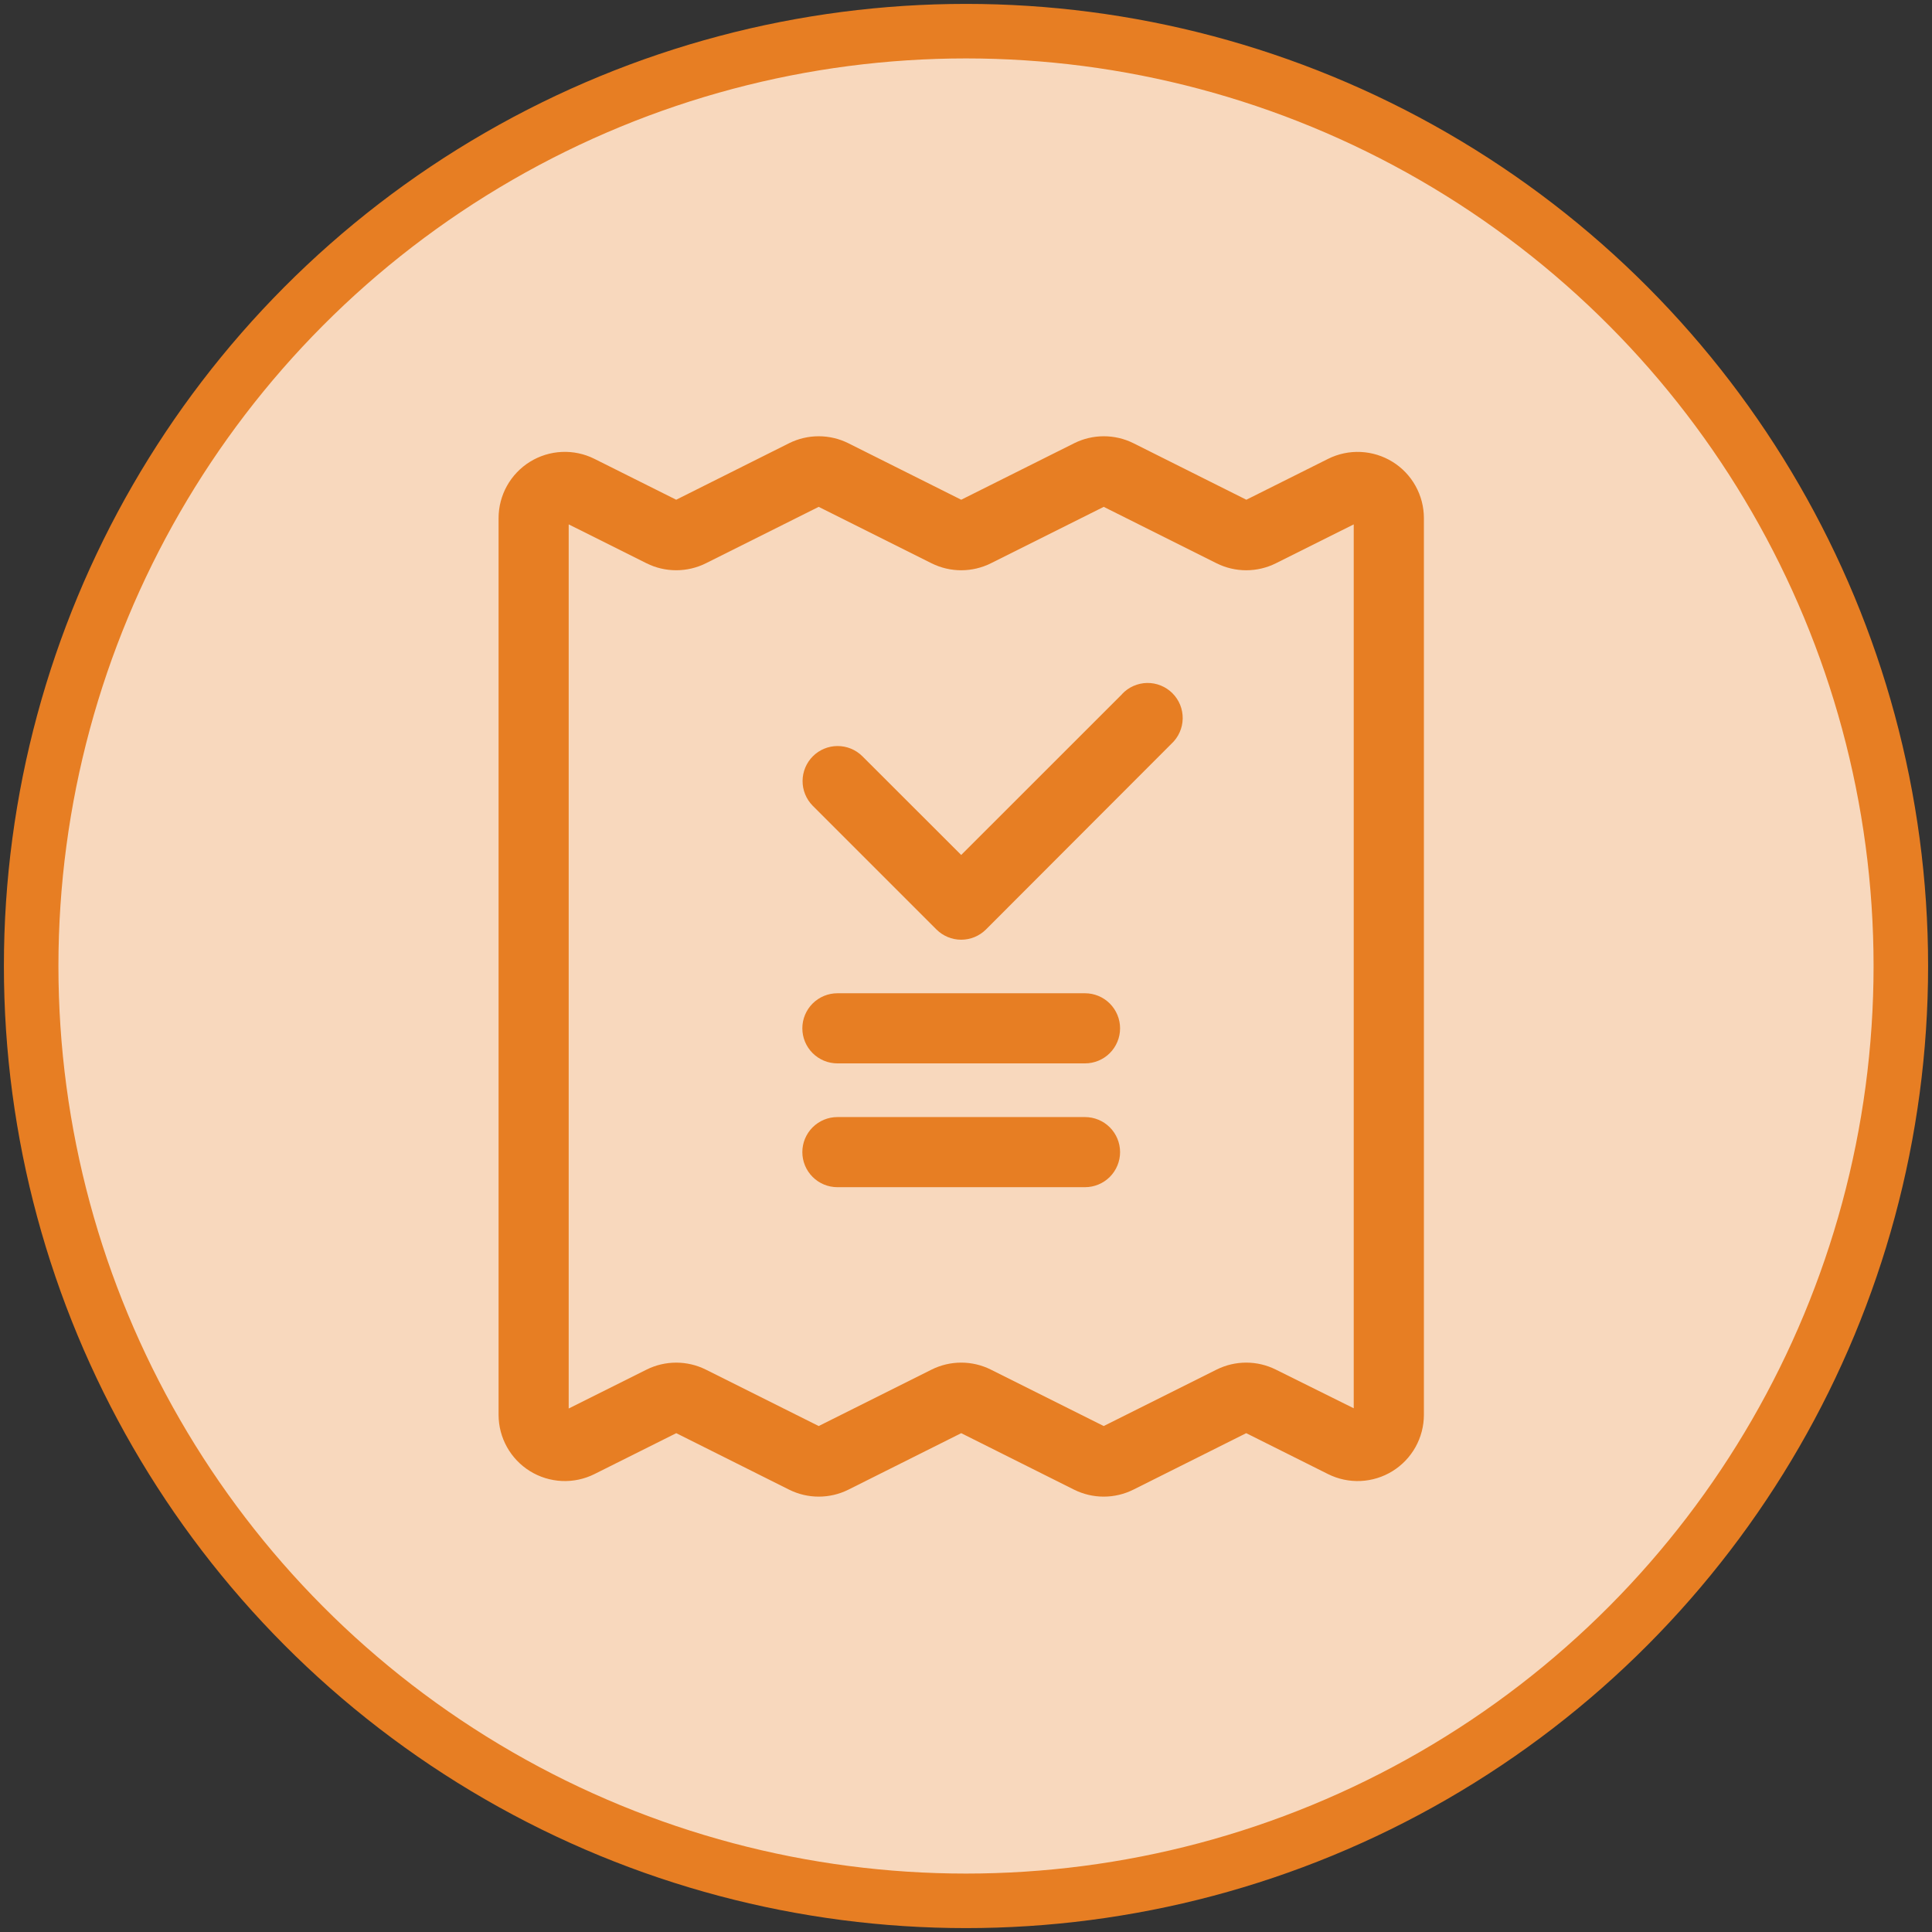 <svg width="124" height="124" viewBox="0 0 124 124" fill="none" xmlns="http://www.w3.org/2000/svg">
<rect x="0" y="0" width="124" height="124" fill="#333333" stroke="none"/>
<circle cx="62" cy="62" r="60" fill="white"/>
<circle cx="62" cy="62" r="60" fill="#E77E23" fill-opacity="0.3"/>
<circle cx="62" cy="62" r="60" stroke="#E77E23" stroke-width="3.5"/>
<path d="M89.368 29.636C88.752 29.257 88.051 29.041 87.329 29.008C86.608 28.975 85.889 29.127 85.243 29.449L79.993 32.074L72.748 28.447C72.157 28.153 71.506 28 70.846 28C70.186 28 69.536 28.153 68.945 28.447L61.693 32.074L54.447 28.447C53.857 28.153 53.206 28 52.546 28C51.886 28 51.236 28.153 50.645 28.447L43.4 32.074L38.15 29.449C37.502 29.125 36.782 28.973 36.059 29.006C35.335 29.039 34.632 29.256 34.016 29.637C33.4 30.018 32.892 30.55 32.539 31.182C32.186 31.815 32.001 32.527 32 33.251V90.806C32 91.531 32.186 92.243 32.539 92.876C32.892 93.509 33.401 94.041 34.017 94.422C34.634 94.803 35.337 95.02 36.061 95.053C36.785 95.086 37.505 94.933 38.154 94.609L43.404 91.984L50.649 95.61C51.239 95.904 51.89 96.057 52.55 96.057C53.21 96.057 53.861 95.904 54.451 95.61L61.693 91.984L68.938 95.61C69.528 95.904 70.179 96.057 70.839 96.057C71.499 96.057 72.149 95.904 72.74 95.61L79.985 91.984L85.235 94.609C85.883 94.933 86.603 95.086 87.328 95.053C88.052 95.02 88.755 94.803 89.372 94.422C89.988 94.041 90.497 93.509 90.85 92.876C91.203 92.243 91.388 91.531 91.389 90.806V33.251C91.388 32.526 91.202 31.813 90.848 31.181C90.495 30.548 89.985 30.016 89.368 29.636ZM86.885 90.386L81.886 87.904C81.296 87.609 80.645 87.456 79.985 87.456C79.325 87.456 78.674 87.609 78.084 87.904L70.839 91.526L63.594 87.904C63.003 87.609 62.352 87.456 61.693 87.456C61.033 87.456 60.382 87.609 59.791 87.904L52.546 91.526L45.301 87.904C44.711 87.61 44.06 87.457 43.4 87.457C42.74 87.457 42.089 87.61 41.499 87.904L36.5 90.401V33.656L41.499 36.154C42.089 36.448 42.74 36.6 43.4 36.6C44.06 36.6 44.711 36.448 45.301 36.154L52.546 32.531L59.791 36.154C60.382 36.448 61.033 36.601 61.693 36.601C62.352 36.601 63.003 36.448 63.594 36.154L70.839 32.531L78.084 36.154C78.674 36.448 79.325 36.601 79.985 36.601C80.645 36.601 81.296 36.448 81.886 36.154L86.885 33.656V90.386Z" fill="#E77E23"/>
<path d="M72.02 44.55L61.692 54.874L55.34 48.529C54.917 48.112 54.346 47.88 53.753 47.882C53.159 47.884 52.591 48.12 52.171 48.54C51.751 48.959 51.514 49.528 51.511 50.121C51.508 50.715 51.74 51.285 52.156 51.709L60.102 59.655C60.524 60.076 61.096 60.313 61.692 60.313C62.288 60.313 62.86 60.076 63.282 59.655L75.192 47.73C75.413 47.524 75.591 47.276 75.713 46.999C75.837 46.724 75.903 46.425 75.908 46.123C75.913 45.821 75.858 45.521 75.745 45.241C75.631 44.961 75.463 44.706 75.249 44.493C75.036 44.279 74.781 44.111 74.501 43.998C74.221 43.884 73.921 43.829 73.619 43.834C73.317 43.839 73.019 43.906 72.743 44.029C72.467 44.151 72.218 44.329 72.012 44.55H72.02Z" fill="#E77E23"/>
<path d="M69.639 63.75H53.746C53.451 63.75 53.158 63.808 52.885 63.921C52.612 64.034 52.364 64.2 52.155 64.409C51.946 64.618 51.78 64.866 51.667 65.139C51.554 65.412 51.496 65.704 51.496 66C51.496 66.295 51.554 66.588 51.667 66.861C51.78 67.134 51.946 67.382 52.155 67.591C52.364 67.8 52.612 67.965 52.885 68.079C53.158 68.192 53.451 68.25 53.746 68.25H69.639C70.235 68.25 70.808 68.013 71.23 67.591C71.651 67.169 71.889 66.597 71.889 66C71.889 65.403 71.651 64.831 71.23 64.409C70.808 63.987 70.235 63.75 69.639 63.75Z" fill="#E77E23"/>
<path d="M69.639 71.696H53.746C53.451 71.696 53.158 71.754 52.885 71.867C52.612 71.98 52.364 72.146 52.155 72.355C51.946 72.564 51.78 72.812 51.667 73.085C51.554 73.358 51.496 73.651 51.496 73.946C51.496 74.242 51.554 74.534 51.667 74.807C51.78 75.08 51.946 75.328 52.155 75.537C52.364 75.746 52.612 75.912 52.885 76.025C53.158 76.138 53.451 76.196 53.746 76.196H69.639C70.235 76.196 70.808 75.959 71.23 75.537C71.651 75.115 71.889 74.543 71.889 73.946C71.889 73.349 71.651 72.777 71.23 72.355C70.808 71.933 70.235 71.696 69.639 71.696Z" fill="#E77E23"/>
</svg>
